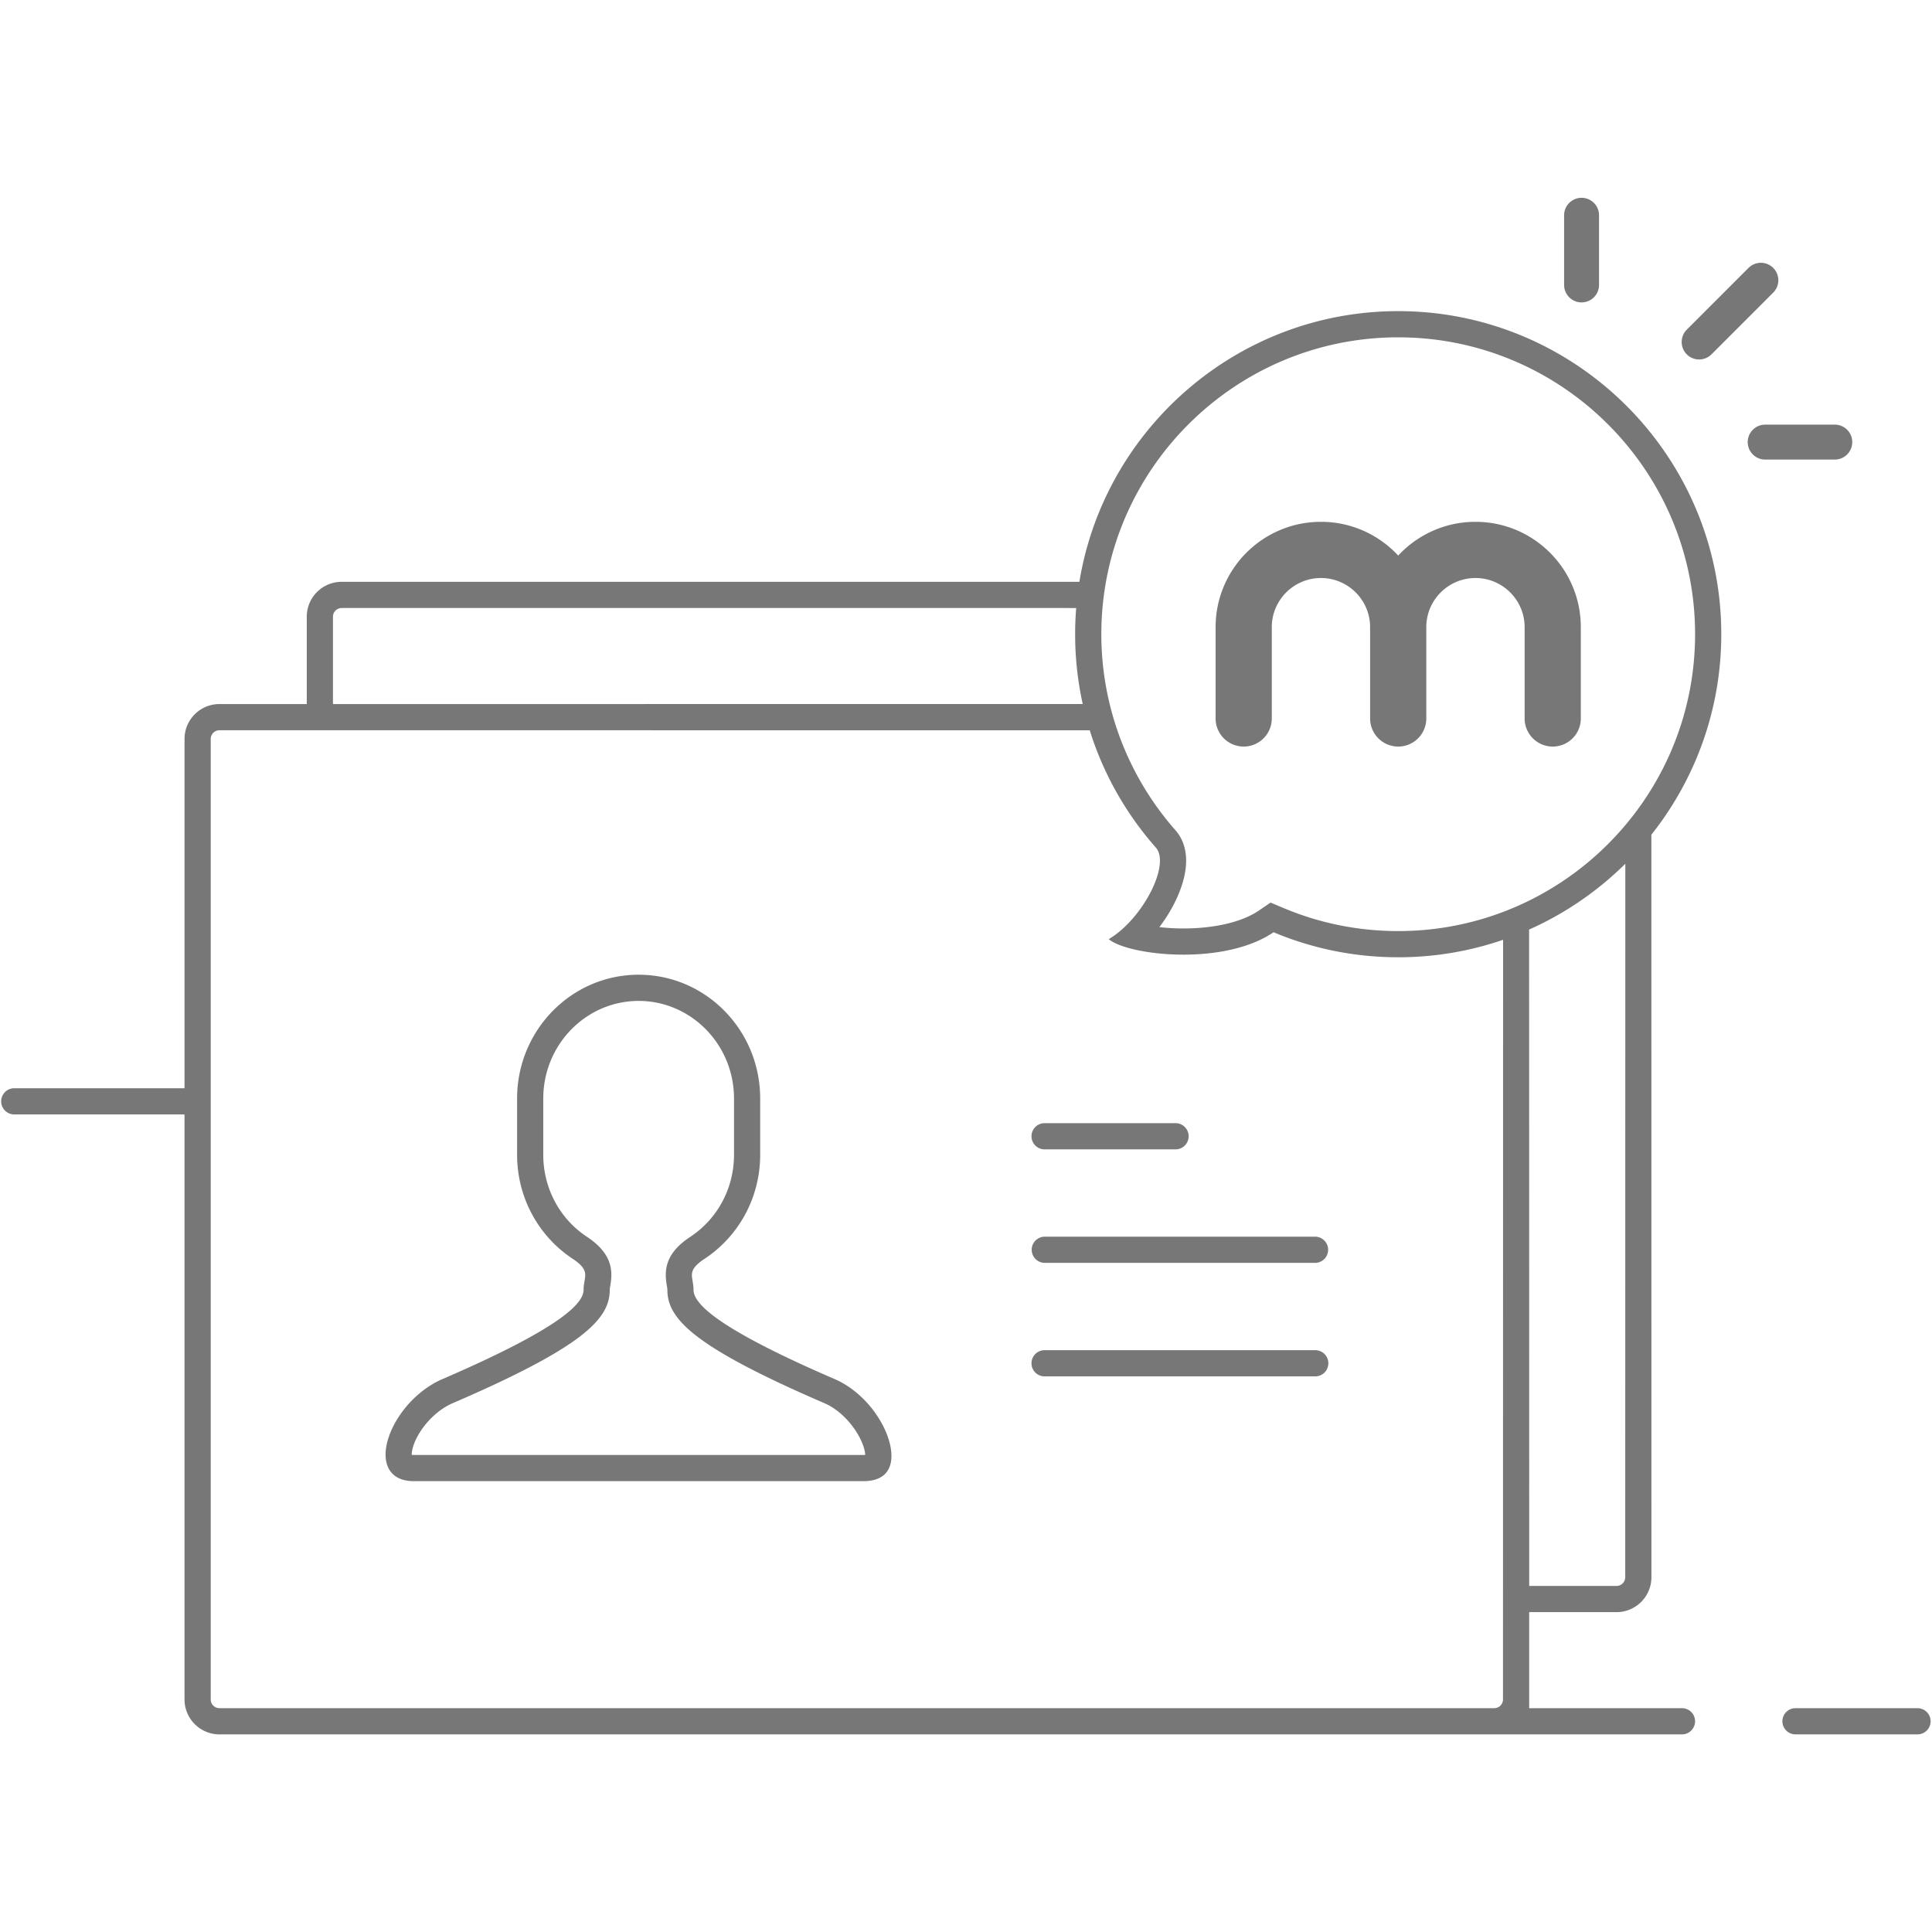<?xml version="1.0" encoding="utf-8"?>
<svg width="100%" height="100%" xmlns="http://www.w3.org/2000/svg" xmlns:xlink="http://www.w3.org/1999/xlink" viewBox="0 0 1024 1024" preserveAspectRatio="xMidYMid"><path d="M553.65 609.185h69.419a6.942 6.942 0 0 0 0-13.884h-69.419a6.942 6.942 0 1 0 0 13.884z m353.475-421.374l32.72-32.72a9.259 9.259 0 0 0 0-13.093c-3.611-3.615-9.473-3.615-13.088 0l-32.724 32.725c-3.611 3.615-3.611 9.477 0 13.088 3.614 3.616 9.476 3.616 13.092 0z m109.316 717.559h-64.791a6.944 6.944 0 0 0-6.942 6.941 6.944 6.944 0 0 0 6.942 6.943h64.791a6.943 6.943 0 0 0 0-13.884zM838.265 160.279a9.257 9.257 0 0 0 9.257-9.256v-37.023a9.257 9.257 0 0 0-18.513 0v37.023a9.257 9.257 0 0 0 9.256 9.256z m143.465 74.046a9.257 9.257 0 0 0-9.256-9.256h-37.024a9.257 9.257 0 0 0 0 18.512h37.024a9.257 9.257 0 0 0 9.256-9.256z m-240.65-69.418c-84.971 0-155.686 62.21-168.988 143.478l-390.989-0.013c-10.223 0-18.511 8.289-18.511 18.512v46.279h-46.28c-10.223 0-18.511 8.289-18.511 18.512v185.116H7.559a6.937 6.937 0 0 0-6.942 6.941 6.941 6.941 0 0 0 6.942 6.941h90.244v310.07c0 10.223 8.289 18.512 18.511 18.512h775.172a6.944 6.944 0 0 0 6.942-6.943 6.944 6.944 0 0 0-6.942-6.941h-80.988v-50.905h46.279c10.223 0 18.512-8.291 18.512-18.512L875.258 442.409c23.189-29.218 37.054-66.156 37.054-106.27 0-94.418-76.811-171.231-171.231-171.231zM176.477 326.884a4.63 4.63 0 0 1 4.627-4.627h384.115s3.539 0.009 5.183 0.009a174.33 174.33 0 0 0-0.556 13.875 171.138 171.138 0 0 0 4.023 36.996s-99.269 0.027-397.394 0.027v-46.279z m620.138 573.86a4.633 4.633 0 0 1-4.626 4.626H116.315a4.633 4.633 0 0 1-4.627-4.626V391.675a4.63 4.63 0 0 1 4.627-4.627l461.267 0.021c7.249 23.23 19.325 44.349 35.048 62.183 7.855 8.912-6.879 37.755-24.974 48.529 5.355 4.492 21.544 8.203 39.59 8.203 16.709 0 35.003-3.181 47.767-11.872 20.336 8.542 42.663 13.26 66.07 13.26 19.447 0 38.148-3.258 55.583-9.26l-0.05 402.632z m64.791-64.791a4.633 4.633 0 0 1-4.627 4.626h-46.279c0-257.246-0.05-347.892-0.05-347.892 19.086-8.491 36.346-20.374 51.002-34.876l-0.045 378.142zM741.081 493.488c-21.034 0-41.453-4.099-60.693-12.175l-6.96-2.924-6.233 4.249c-8.831 6.015-23.392 9.464-39.952 9.464-4.636 0-8.93-0.271-12.753-0.701 7.046-9.293 12.224-20.03 13.73-29.621 1.745-11.108-1.853-17.938-5.179-21.711-25.349-28.753-39.31-65.662-39.31-103.929 0-86.764 70.586-157.349 157.35-157.349 86.762 0 157.348 70.585 157.348 157.349 0.001 86.764-70.585 157.349-157.347 157.349zM443.358 731.364c-64.108-27.598-75.769-40.641-75.769-47.726 0-7.077-4.194-9.818 5.871-16.459 17.721-11.692 29.453-32.008 29.453-55.116v-29.822c0-36.237-28.843-65.614-64.42-65.614s-64.42 29.377-64.42 65.614v29.822c0 23.068 11.687 43.356 29.358 55.053 10.087 6.679 5.88 9.445 5.88 16.522 0 7.085-11.655 20.128-75.768 47.726-17.444 8.107-29.303 26.754-29.178 39.797 0.082 7.927 4.627 13.884 14.951 13.884h238.274c10.634 0 15.076-5.586 14.887-13.884-0.298-13.007-11.989-31.834-29.118-39.797z m14.232 39.797H219.317c-0.443 0-0.795-0.026-1.081-0.054v-0.09c-0.068-6.96 8.063-20.89 20.984-26.99 70.213-30.225 83.962-45.042 83.962-60.389 0-0.562 0.127-1.293 0.29-2.223 1.437-8.23 0.922-17.067-12.392-25.885-14.489-9.589-23.139-25.841-23.139-43.469v-29.822c0-28.527 22.679-51.731 50.554-51.731s50.549 23.204 50.549 51.731v29.822c0 17.662-8.677 33.933-23.217 43.522-13.314 8.79-13.82 17.608-12.392 25.83 0.163 0.929 0.29 1.661 0.29 2.223 0 15.348 13.748 30.164 83.953 60.389 12.338 5.83 20.509 19.73 20.92 27.097-0.286 0.019-0.62 0.038-1.008 0.038z m239.525-115.698H553.65a6.943 6.943 0 0 0 0 13.884h143.465a6.943 6.943 0 0 0 0-13.884z m0 60.163H553.65a6.941 6.941 0 0 0-6.941 6.941 6.944 6.944 0 0 0 6.941 6.943h143.465a6.944 6.944 0 0 0 6.941-6.943 6.941 6.941 0 0 0-6.941-6.941z m84.91-439.049c-16.182 0-30.748 6.892-40.947 17.891-10.198-11.001-24.763-17.891-40.946-17.891-30.84 0-55.837 25.001-55.837 55.837v48.394c0 8.221 6.666 14.887 14.891 14.887 8.221 0 14.887-6.666 14.887-14.887v-48.394c0-14.367 11.693-26.053 26.06-26.053 14.367 0 26.054 11.687 26.054 26.053v48.394c0 8.221 6.667 14.887 14.893 14.887 8.219 0 14.886-6.666 14.886-14.887v-48.394c0-14.367 11.692-26.053 26.058-26.053 14.368 0 26.061 11.687 26.061 26.053v48.394c0 8.221 6.667 14.887 14.887 14.887 8.225 0 14.892-6.666 14.892-14.887v-48.394c-0.002-30.835-25.003-55.837-55.841-55.837z" fill="#777"></path></svg>